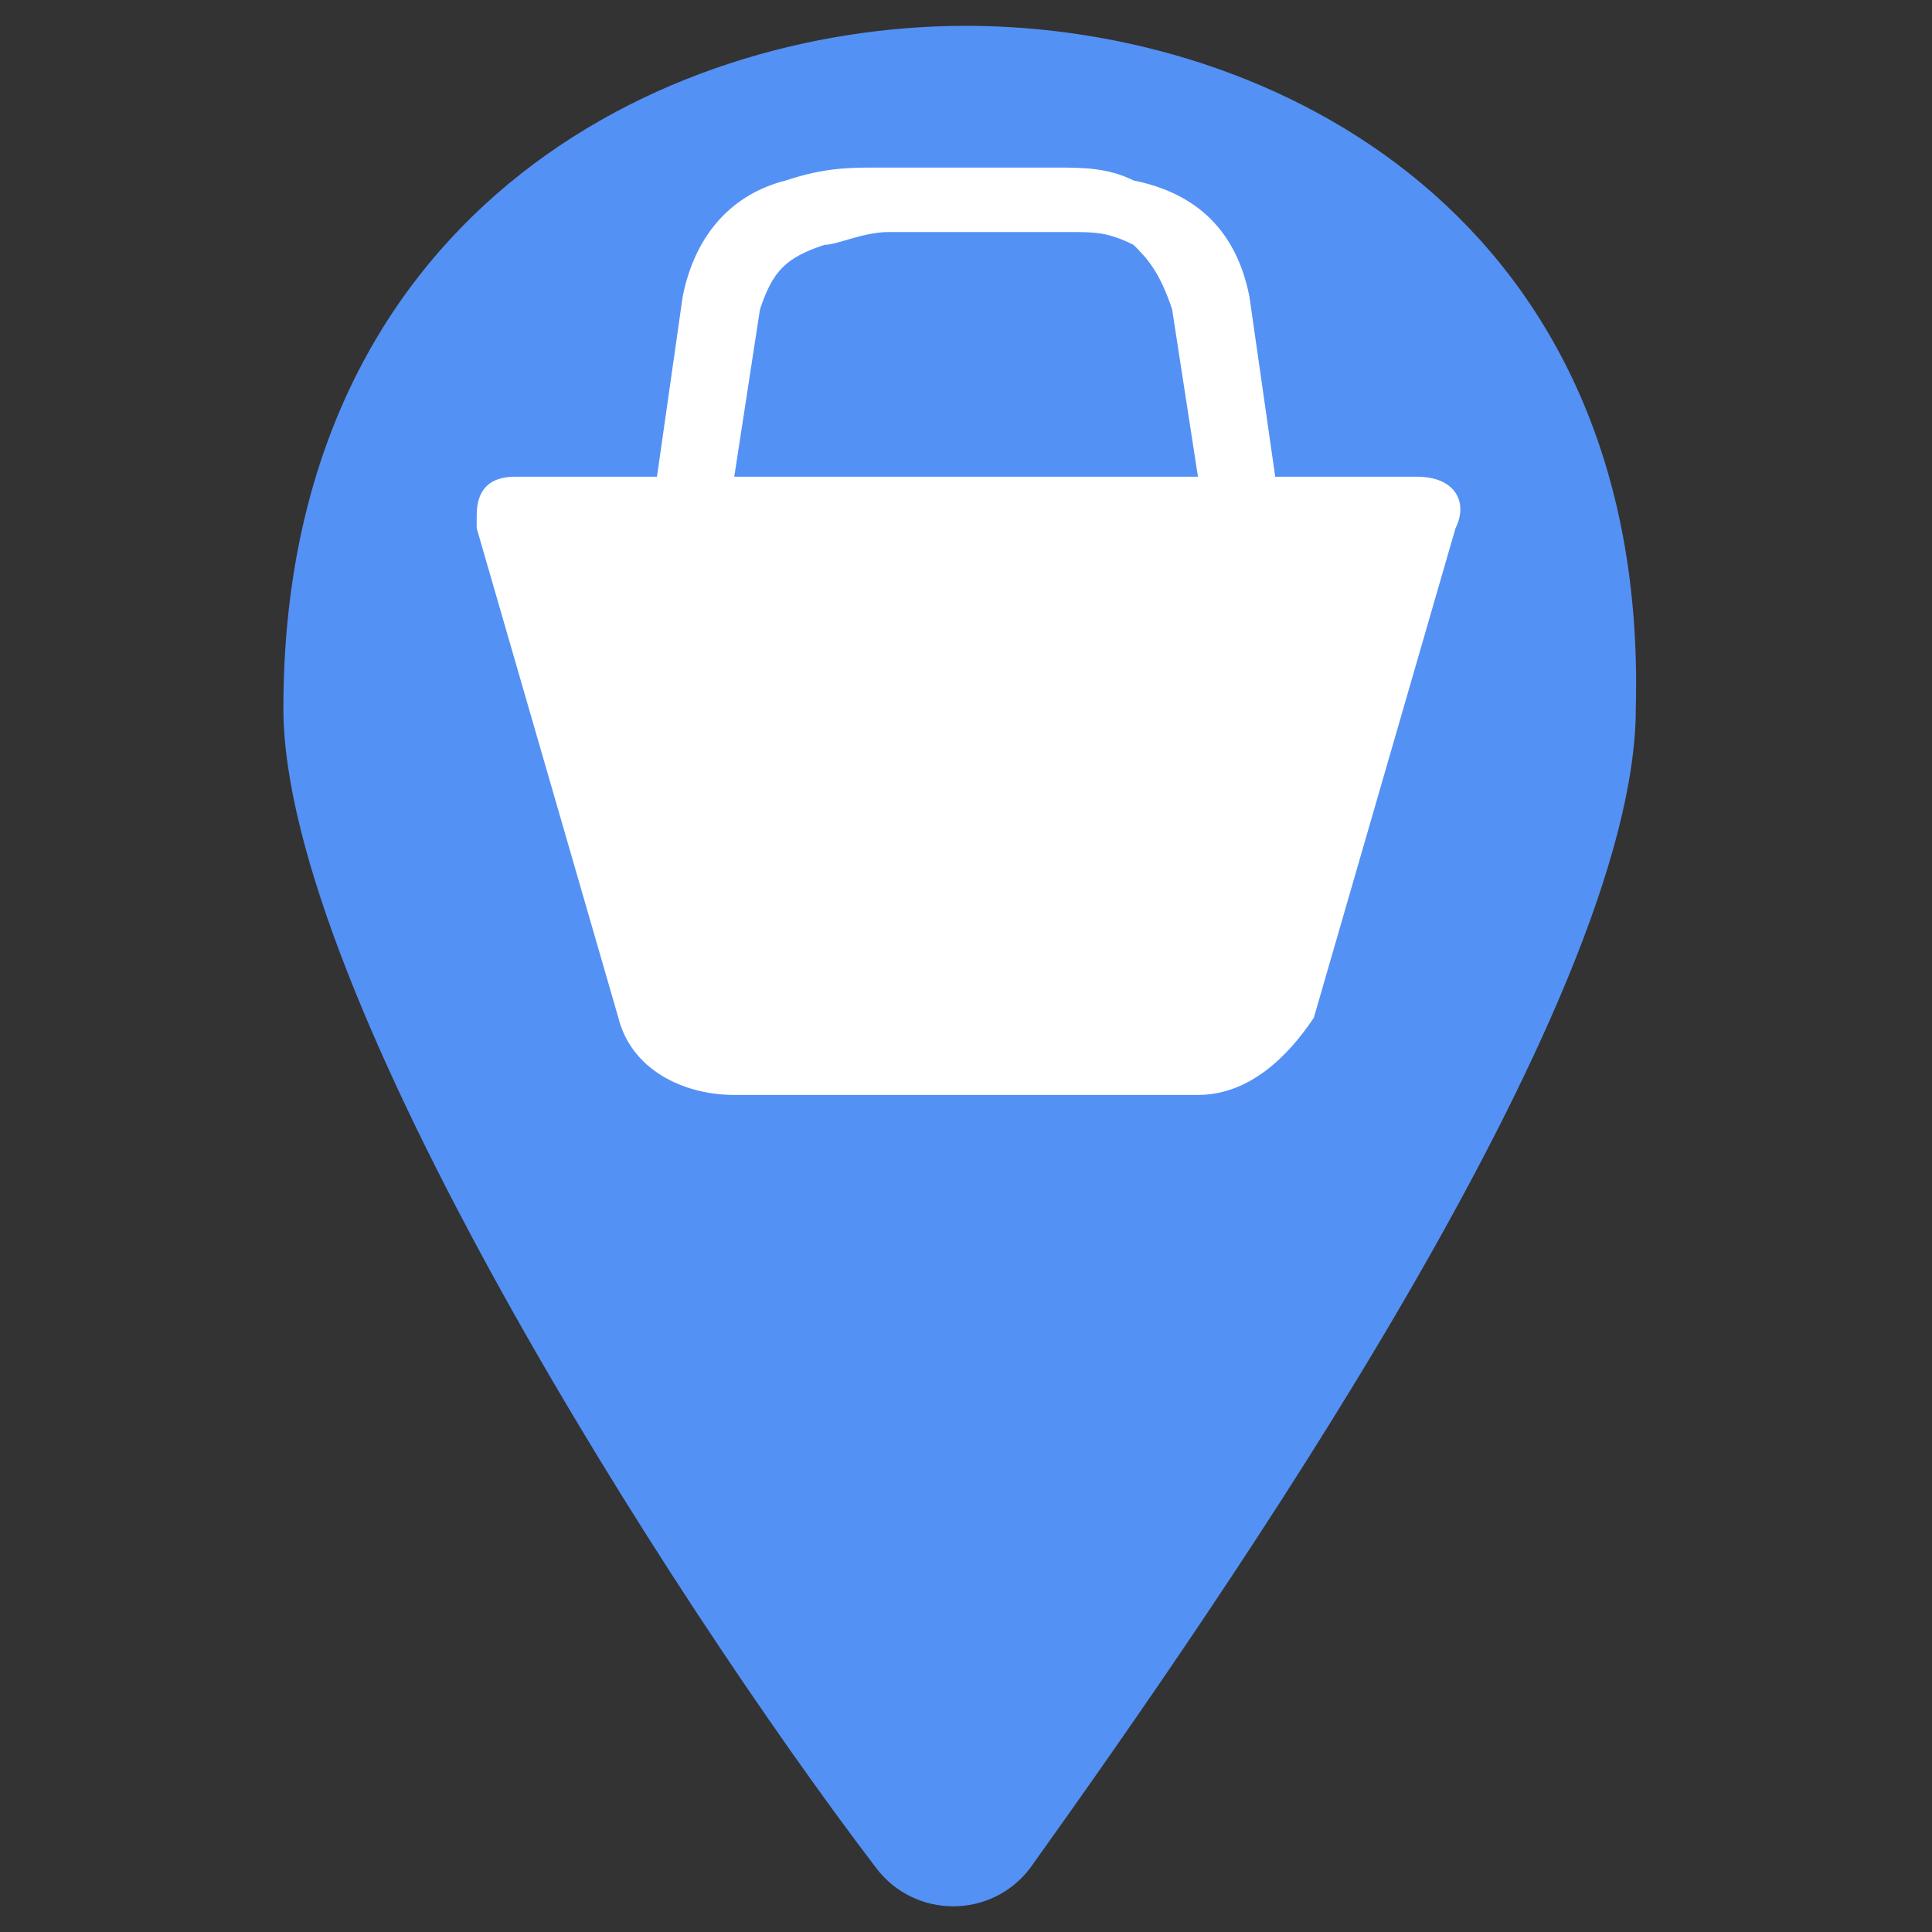 <svg width="19" height="19" viewBox="0 0 19 19" fill="none" xmlns="http://www.w3.org/2000/svg">
<rect x="0" y="0" width="19" height="19" fill="#333333" stroke="none"/>
<path d="M9.5 0.254C6.46 0.254 2.787 2.154 2.787 6.967C2.787 9.754 6.587 15.707 8.614 18.367C8.994 18.874 9.754 18.874 10.134 18.367C12.034 15.707 16.087 9.881 16.087 6.967C16.214 2.154 12.54 0.254 9.5 0.254Z" fill="#5491F5"/>
<path d="M13.934 4.688H12.541L12.287 2.915C12.161 2.282 11.781 1.902 11.148 1.775C10.894 1.648 10.641 1.648 10.387 1.648H8.614C8.361 1.648 8.107 1.648 7.728 1.775C7.221 1.902 6.841 2.282 6.714 2.915L6.461 4.688H5.067C4.814 4.688 4.688 4.815 4.688 5.068V5.195L6.081 10.008C6.207 10.515 6.714 10.768 7.221 10.768H11.781C12.287 10.768 12.668 10.388 12.921 10.008L14.314 5.195C14.441 4.942 14.314 4.688 13.934 4.688C14.061 4.688 14.061 4.688 13.934 4.688ZM7.221 4.688L7.474 3.042C7.601 2.662 7.728 2.535 8.107 2.408C8.234 2.408 8.488 2.282 8.741 2.282H10.514C10.768 2.282 10.894 2.282 11.148 2.408C11.274 2.535 11.401 2.662 11.527 3.042L11.781 4.688H7.221Z" fill="white"/>
</svg>
